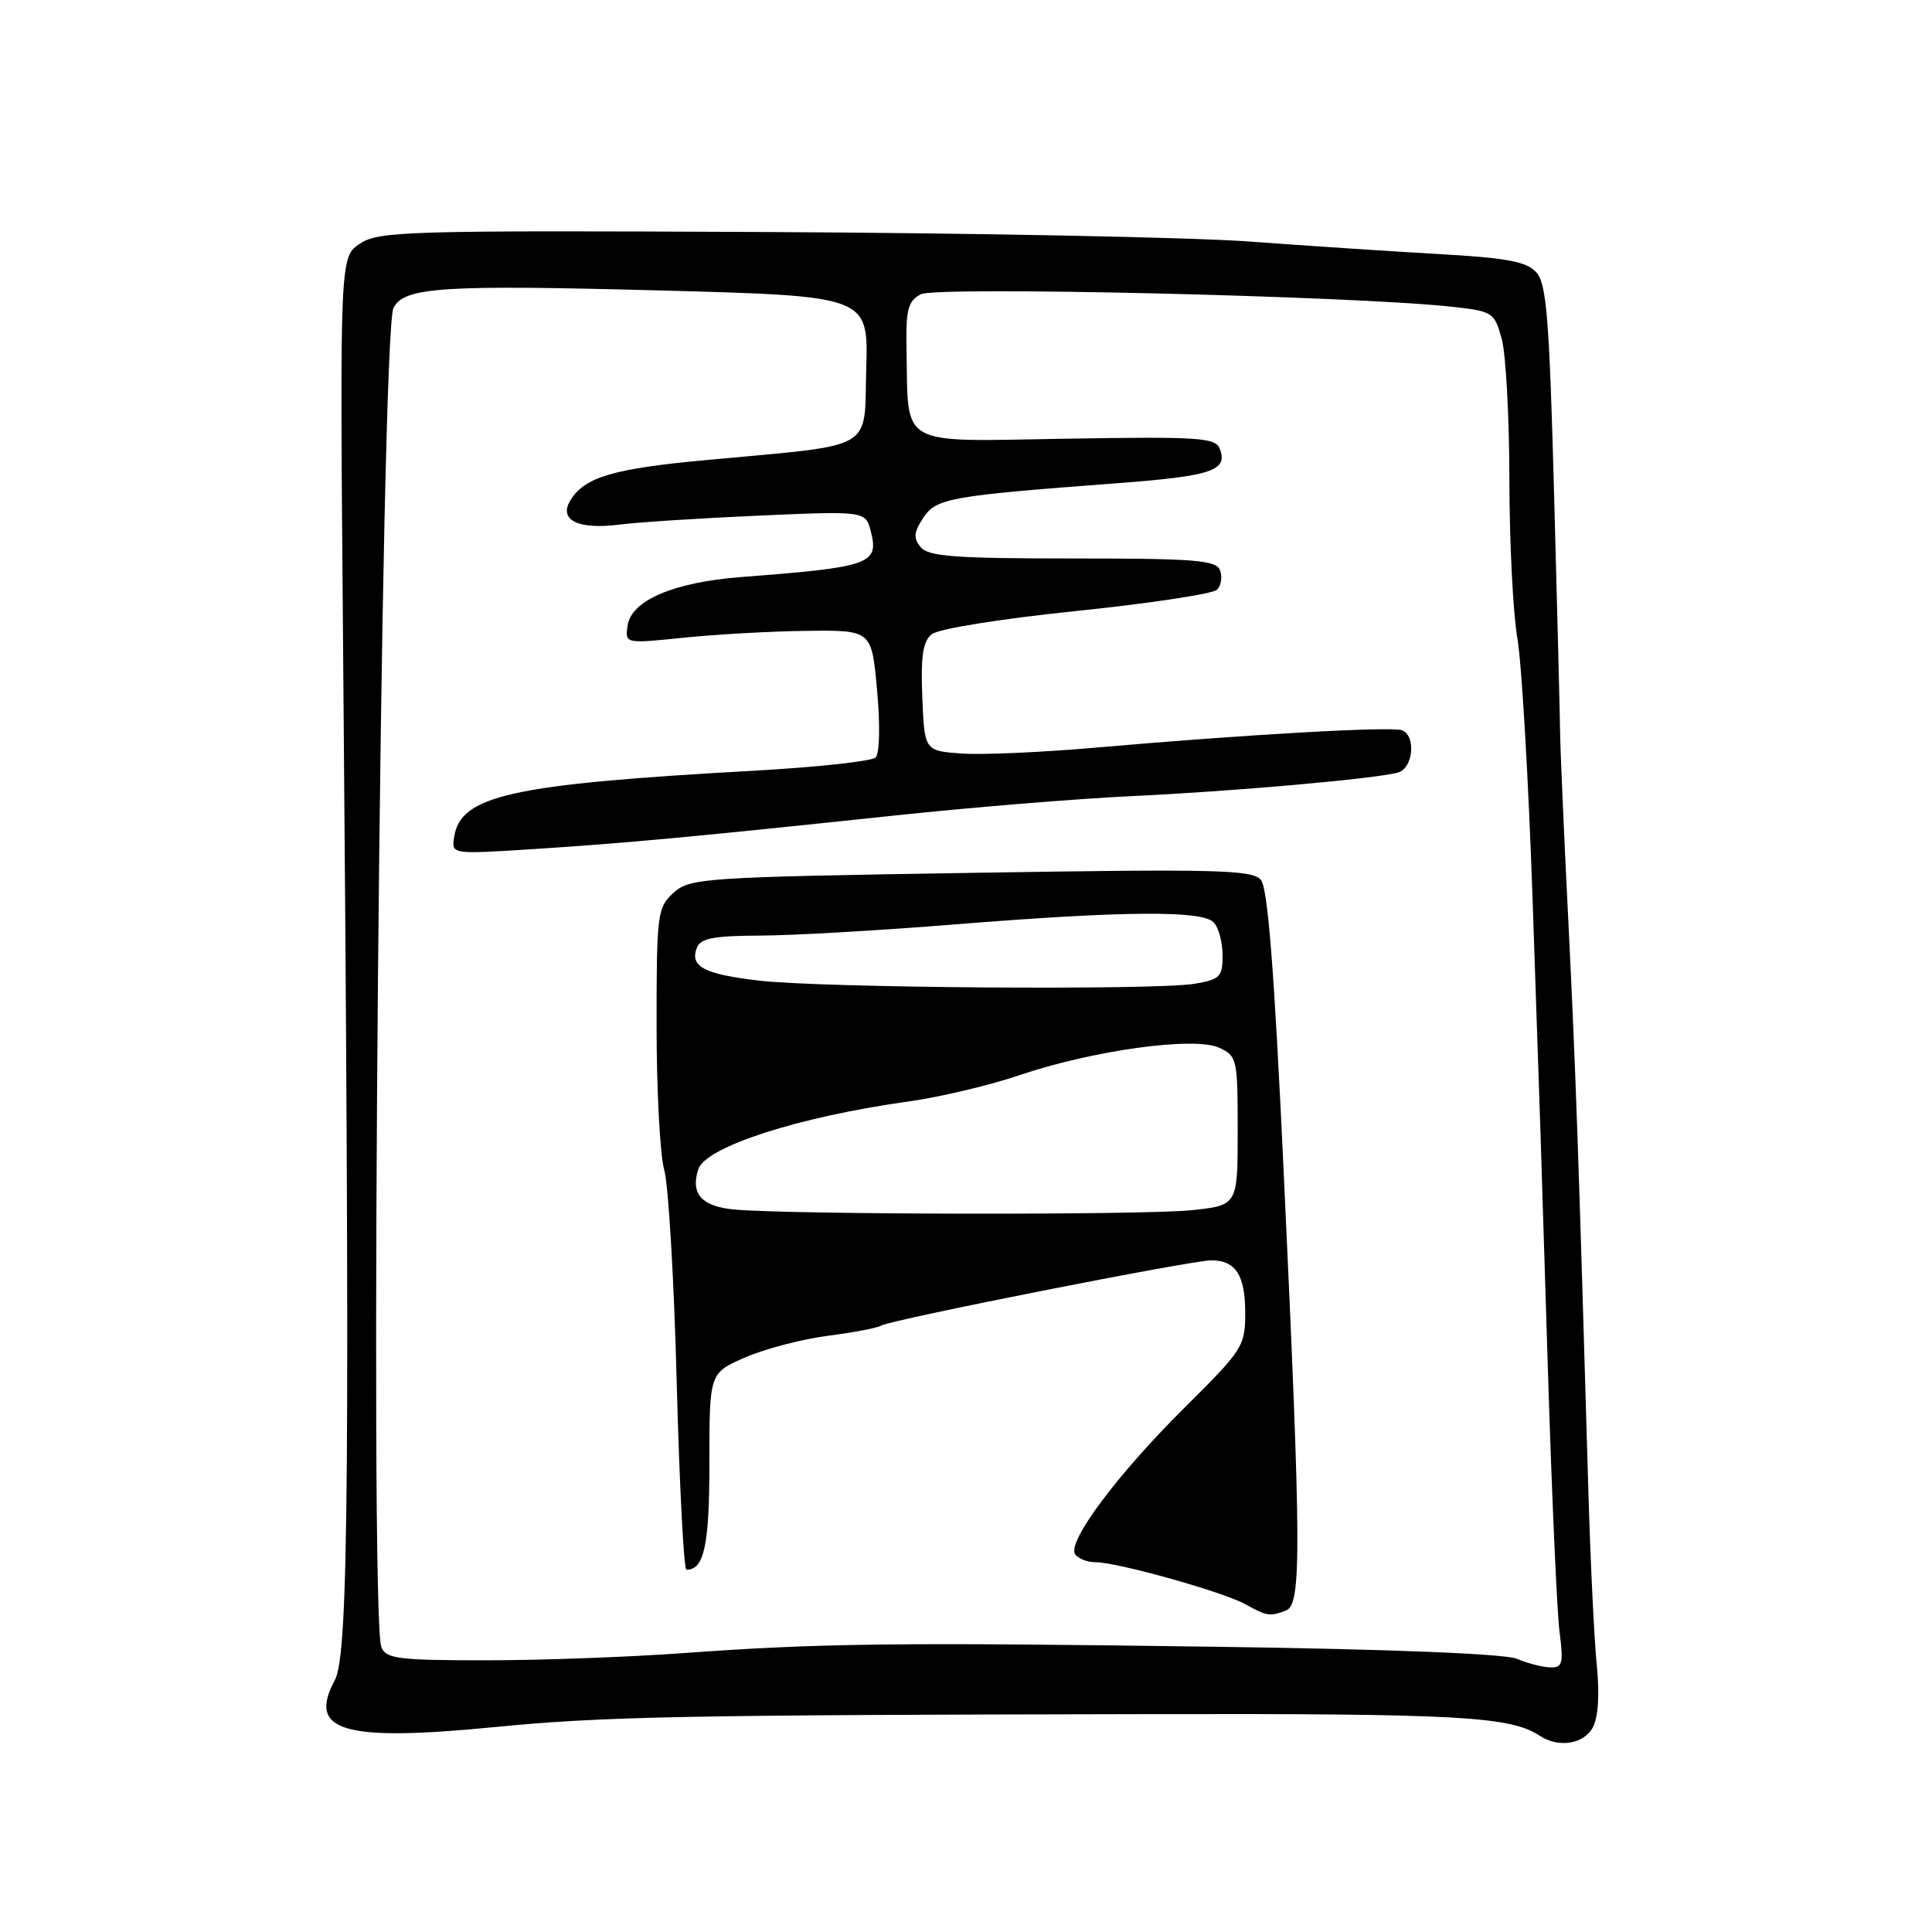 <?xml version="1.0" encoding="UTF-8" standalone="no"?>
<!DOCTYPE svg PUBLIC "-//W3C//DTD SVG 1.1//EN" "http://www.w3.org/Graphics/SVG/1.1/DTD/svg11.dtd" >
<svg xmlns="http://www.w3.org/2000/svg" xmlns:xlink="http://www.w3.org/1999/xlink" version="1.1" viewBox="0 0 256 256">
 <g >
 <path fill="currentColor"
d=" M 211.07 228.87 C 211.78 227.54 211.97 224.47 211.58 220.62 C 211.24 217.26 210.75 207.07 210.48 198.00 C 209.15 152.15 208.79 141.84 207.81 122.00 C 207.22 110.17 206.73 98.92 206.72 97.00 C 206.70 95.08 206.35 80.98 205.93 65.68 C 205.30 42.25 204.93 37.58 203.57 36.08 C 202.29 34.67 199.67 34.17 190.73 33.67 C 184.55 33.32 173.20 32.57 165.50 32.00 C 157.80 31.44 128.76 30.87 100.97 30.74 C 54.14 30.52 50.23 30.63 47.73 32.26 C 45.03 34.03 45.03 34.03 45.45 84.26 C 46.40 195.34 46.21 219.20 44.37 222.62 C 40.71 229.41 45.46 230.81 65.50 228.85 C 79.95 227.44 90.15 227.24 152.48 227.13 C 193.24 227.05 200.11 227.43 204.00 229.98 C 206.53 231.65 209.86 231.12 211.07 228.87 Z  M 201.00 219.80 C 199.45 219.14 184.38 218.53 161.50 218.21 C 118.99 217.61 108.52 217.73 90.50 219.05 C 83.35 219.57 71.59 220.00 64.36 220.00 C 52.77 220.00 51.13 219.79 50.53 218.25 C 48.90 214.10 50.44 44.07 52.14 40.79 C 53.57 38.04 58.56 37.72 87.59 38.49 C 115.07 39.23 115.07 39.23 114.78 48.86 C 114.46 59.92 116.34 58.84 93.57 60.96 C 81.25 62.10 77.47 63.22 75.59 66.28 C 73.98 68.90 76.56 70.20 82.00 69.52 C 84.47 69.20 92.85 68.66 100.60 68.32 C 114.71 67.70 114.71 67.70 115.41 70.51 C 116.47 74.74 115.24 75.16 98.21 76.46 C 89.27 77.15 83.63 79.56 83.16 82.90 C 82.82 85.30 82.82 85.30 90.66 84.49 C 94.97 84.05 102.33 83.64 107.00 83.59 C 115.50 83.50 115.50 83.50 116.22 91.48 C 116.64 96.04 116.55 99.85 116.03 100.37 C 115.53 100.87 108.23 101.66 99.81 102.13 C 67.65 103.92 60.99 105.40 60.17 110.95 C 59.83 113.20 59.83 113.20 70.67 112.51 C 82.92 111.72 91.46 110.93 118.26 108.09 C 128.57 106.99 142.75 105.83 149.76 105.50 C 163.31 104.87 182.35 103.19 185.25 102.36 C 187.27 101.79 187.66 97.45 185.75 96.76 C 184.33 96.23 164.71 97.35 145.50 99.04 C 138.35 99.67 130.25 100.04 127.50 99.85 C 122.50 99.50 122.50 99.50 122.21 92.41 C 121.99 87.01 122.28 85.01 123.44 84.05 C 124.32 83.32 132.49 82.01 142.61 80.96 C 152.32 79.96 160.71 78.69 161.26 78.14 C 161.81 77.59 161.99 76.43 161.66 75.57 C 161.15 74.22 158.40 74.00 142.15 74.00 C 126.59 74.00 123.03 73.74 122.00 72.51 C 121.01 71.30 121.07 70.55 122.32 68.64 C 124.04 66.02 125.75 65.71 147.90 64.04 C 160.60 63.08 162.74 62.37 161.63 59.47 C 161.06 57.98 158.92 57.84 141.25 58.13 C 118.78 58.50 120.37 59.40 120.12 46.29 C 120.02 41.01 120.30 39.91 122.01 38.99 C 124.02 37.92 179.04 39.21 192.24 40.63 C 197.80 41.24 198.01 41.36 198.98 44.88 C 199.54 46.87 199.99 55.25 200.00 63.50 C 200.01 71.75 200.48 81.20 201.05 84.50 C 201.63 87.80 202.53 103.32 203.07 119.00 C 203.60 134.68 204.08 148.62 204.12 150.00 C 204.17 151.38 204.62 165.78 205.12 182.00 C 205.63 198.22 206.31 213.64 206.65 216.25 C 207.19 220.46 207.05 220.99 205.38 220.94 C 204.35 220.90 202.38 220.39 201.00 219.80 Z  M 170.42 213.39 C 172.47 212.60 172.43 205.26 170.12 155.82 C 168.87 128.88 168.00 117.70 167.08 116.60 C 165.95 115.24 161.41 115.13 128.65 115.66 C 93.07 116.23 91.40 116.35 89.25 118.30 C 87.10 120.26 87.00 121.04 87.00 135.93 C 87.00 144.50 87.46 153.09 88.01 155.01 C 88.57 156.93 89.32 169.64 89.67 183.25 C 90.03 196.86 90.61 208.00 90.96 208.00 C 93.31 208.00 94.00 204.79 94.00 193.76 C 94.00 181.93 94.00 181.93 98.75 179.86 C 101.36 178.73 106.28 177.44 109.67 177.00 C 113.07 176.57 116.26 175.96 116.76 175.65 C 118.00 174.88 157.87 167.00 160.51 167.00 C 163.73 167.00 165.00 168.97 165.00 173.97 C 165.00 178.36 164.68 178.87 156.96 186.52 C 148.09 195.33 141.42 204.24 142.45 205.92 C 142.82 206.51 144.03 207.00 145.15 207.00 C 148.04 207.00 162.03 210.92 165.00 212.56 C 167.88 214.16 168.27 214.22 170.42 213.39 Z  M 97.34 160.27 C 92.99 159.88 91.48 158.21 92.52 154.95 C 93.46 151.97 105.81 147.98 120.32 145.96 C 124.51 145.38 131.15 143.81 135.08 142.47 C 144.77 139.18 158.22 137.32 161.52 138.82 C 163.92 139.92 164.00 140.28 164.00 149.84 C 164.00 159.72 164.00 159.72 157.85 160.36 C 151.55 161.02 104.80 160.95 97.34 160.27 Z  M 100.62 129.94 C 93.28 129.09 91.37 128.08 92.34 125.57 C 92.81 124.33 94.59 123.99 100.72 123.97 C 105.00 123.96 116.60 123.29 126.50 122.49 C 148.80 120.70 159.21 120.61 160.80 122.20 C 161.46 122.86 162.00 124.83 162.00 126.57 C 162.00 129.45 161.66 129.79 158.25 130.36 C 153.00 131.23 108.95 130.91 100.62 129.94 Z "/>
</g>
</svg>